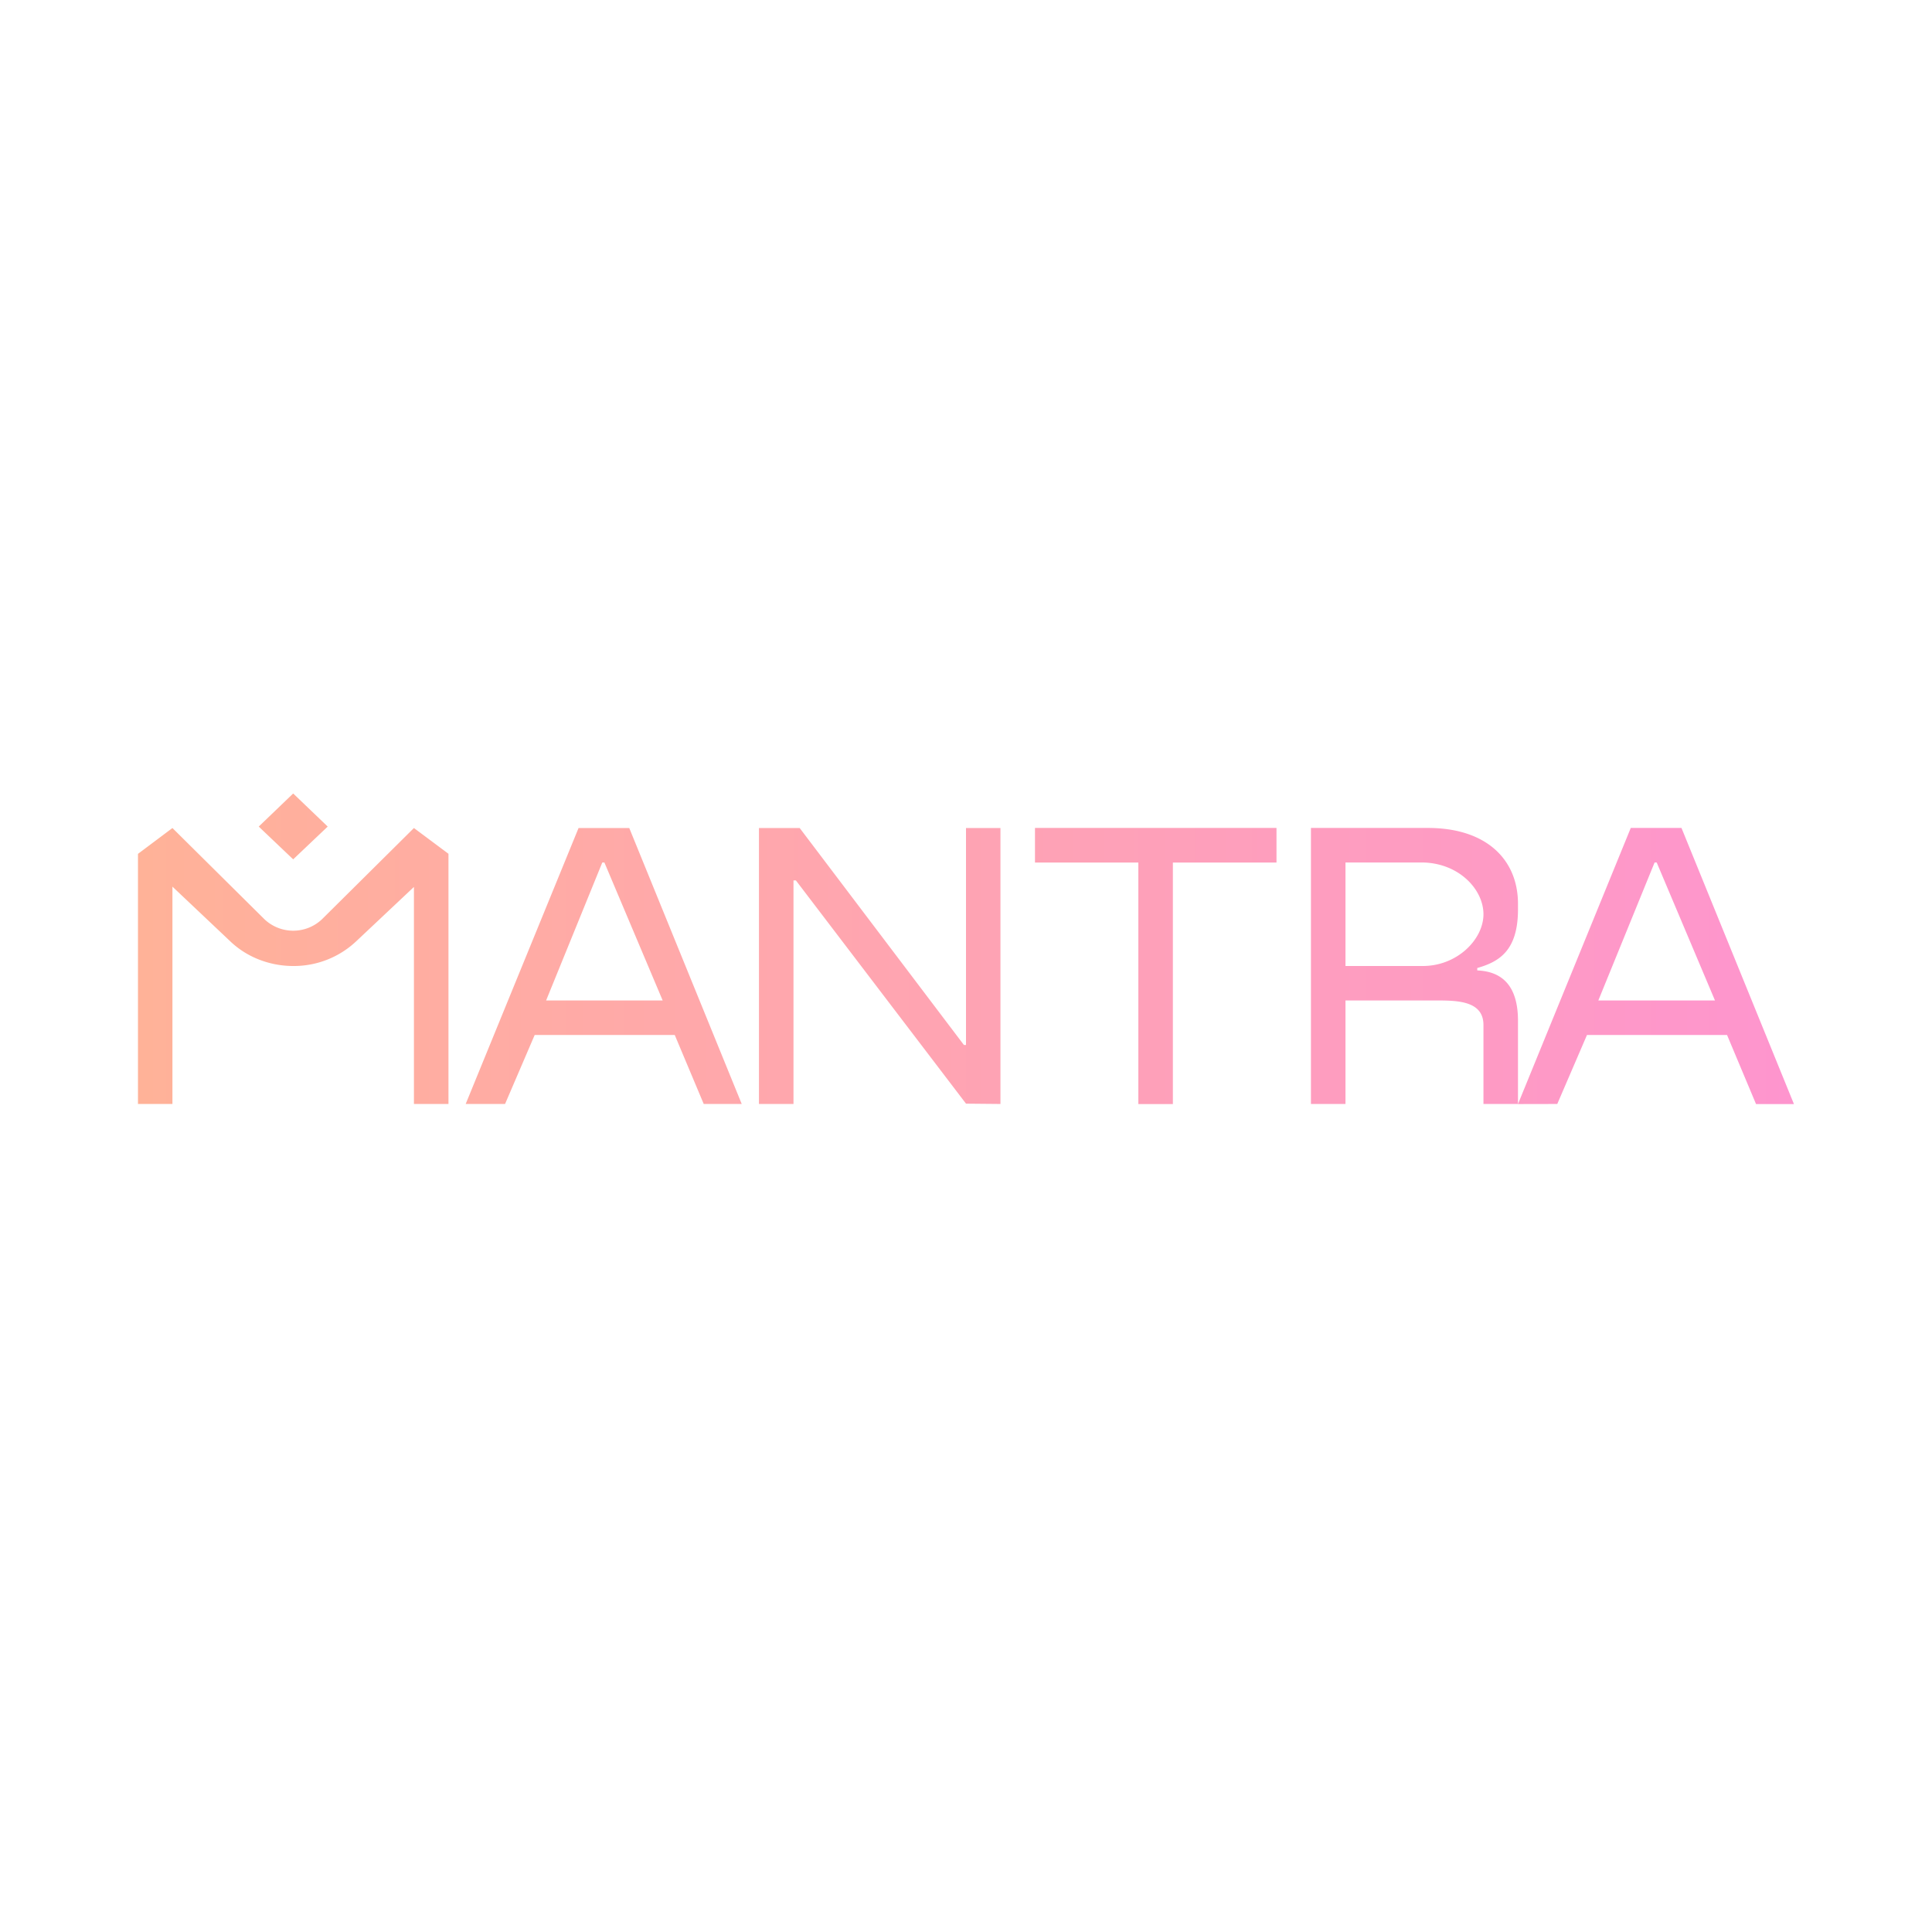 <svg xmlns="http://www.w3.org/2000/svg" width="24" height="24" fill="none" viewBox="0 0 24 24"><path fill="url(#OM__a)" fill-rule="evenodd" d="m3.642 9.857.429.411-.429.407-.428-.407zm-.355 1.564a.52.52 0 0 0 .711 0l1.144-1.135.429.32v3.108h-.429v-2.696l-.715.673a1.13 1.13 0 0 1-.785.309c-.282 0-.57-.103-.784-.309l-.716-.677v2.7h-.428v-3.107l.428-.321zm2.498 2.293 1.402-3.428h.63l1.397 3.428h-.472l-.36-.857h-1.74l-.368.857zm1.697-3-.698 1.714h1.448l-.724-1.714zM12 12.981h-.026l-2.04-2.695h-.506v3.428h.429v-2.777h.03L12 13.71l.428.004v-3.428H12zm.857-2.271v-.425h3v.43H14.57v3h-.429v-3h-1.285zm3.428-.425h1.453c.729 0 1.119.395 1.119.943v.069c0 .514-.236.651-.506.728v.03c.309.013.506.19.506.626v1.033h-.429v-.981c0-.305-.334-.305-.6-.305h-1.114v1.286h-.429zm2.572 3.43 1.401-3.43h.63l1.397 3.43h-.471l-.36-.858h-1.74l-.369.857zM16.714 12h.96c.428 0 .754-.33.754-.643s-.313-.643-.771-.643h-.943zm3.141.428.699-1.714h.026l.724 1.714z" clip-rule="evenodd"/><defs><linearGradient id="OM__a" x1="1.714" x2="22.285" y1="11.786" y2="11.786" gradientUnits="userSpaceOnUse"><stop stop-color="#FFB298"/><stop offset="1" stop-color="#FE95CE"/></linearGradient></defs></svg>